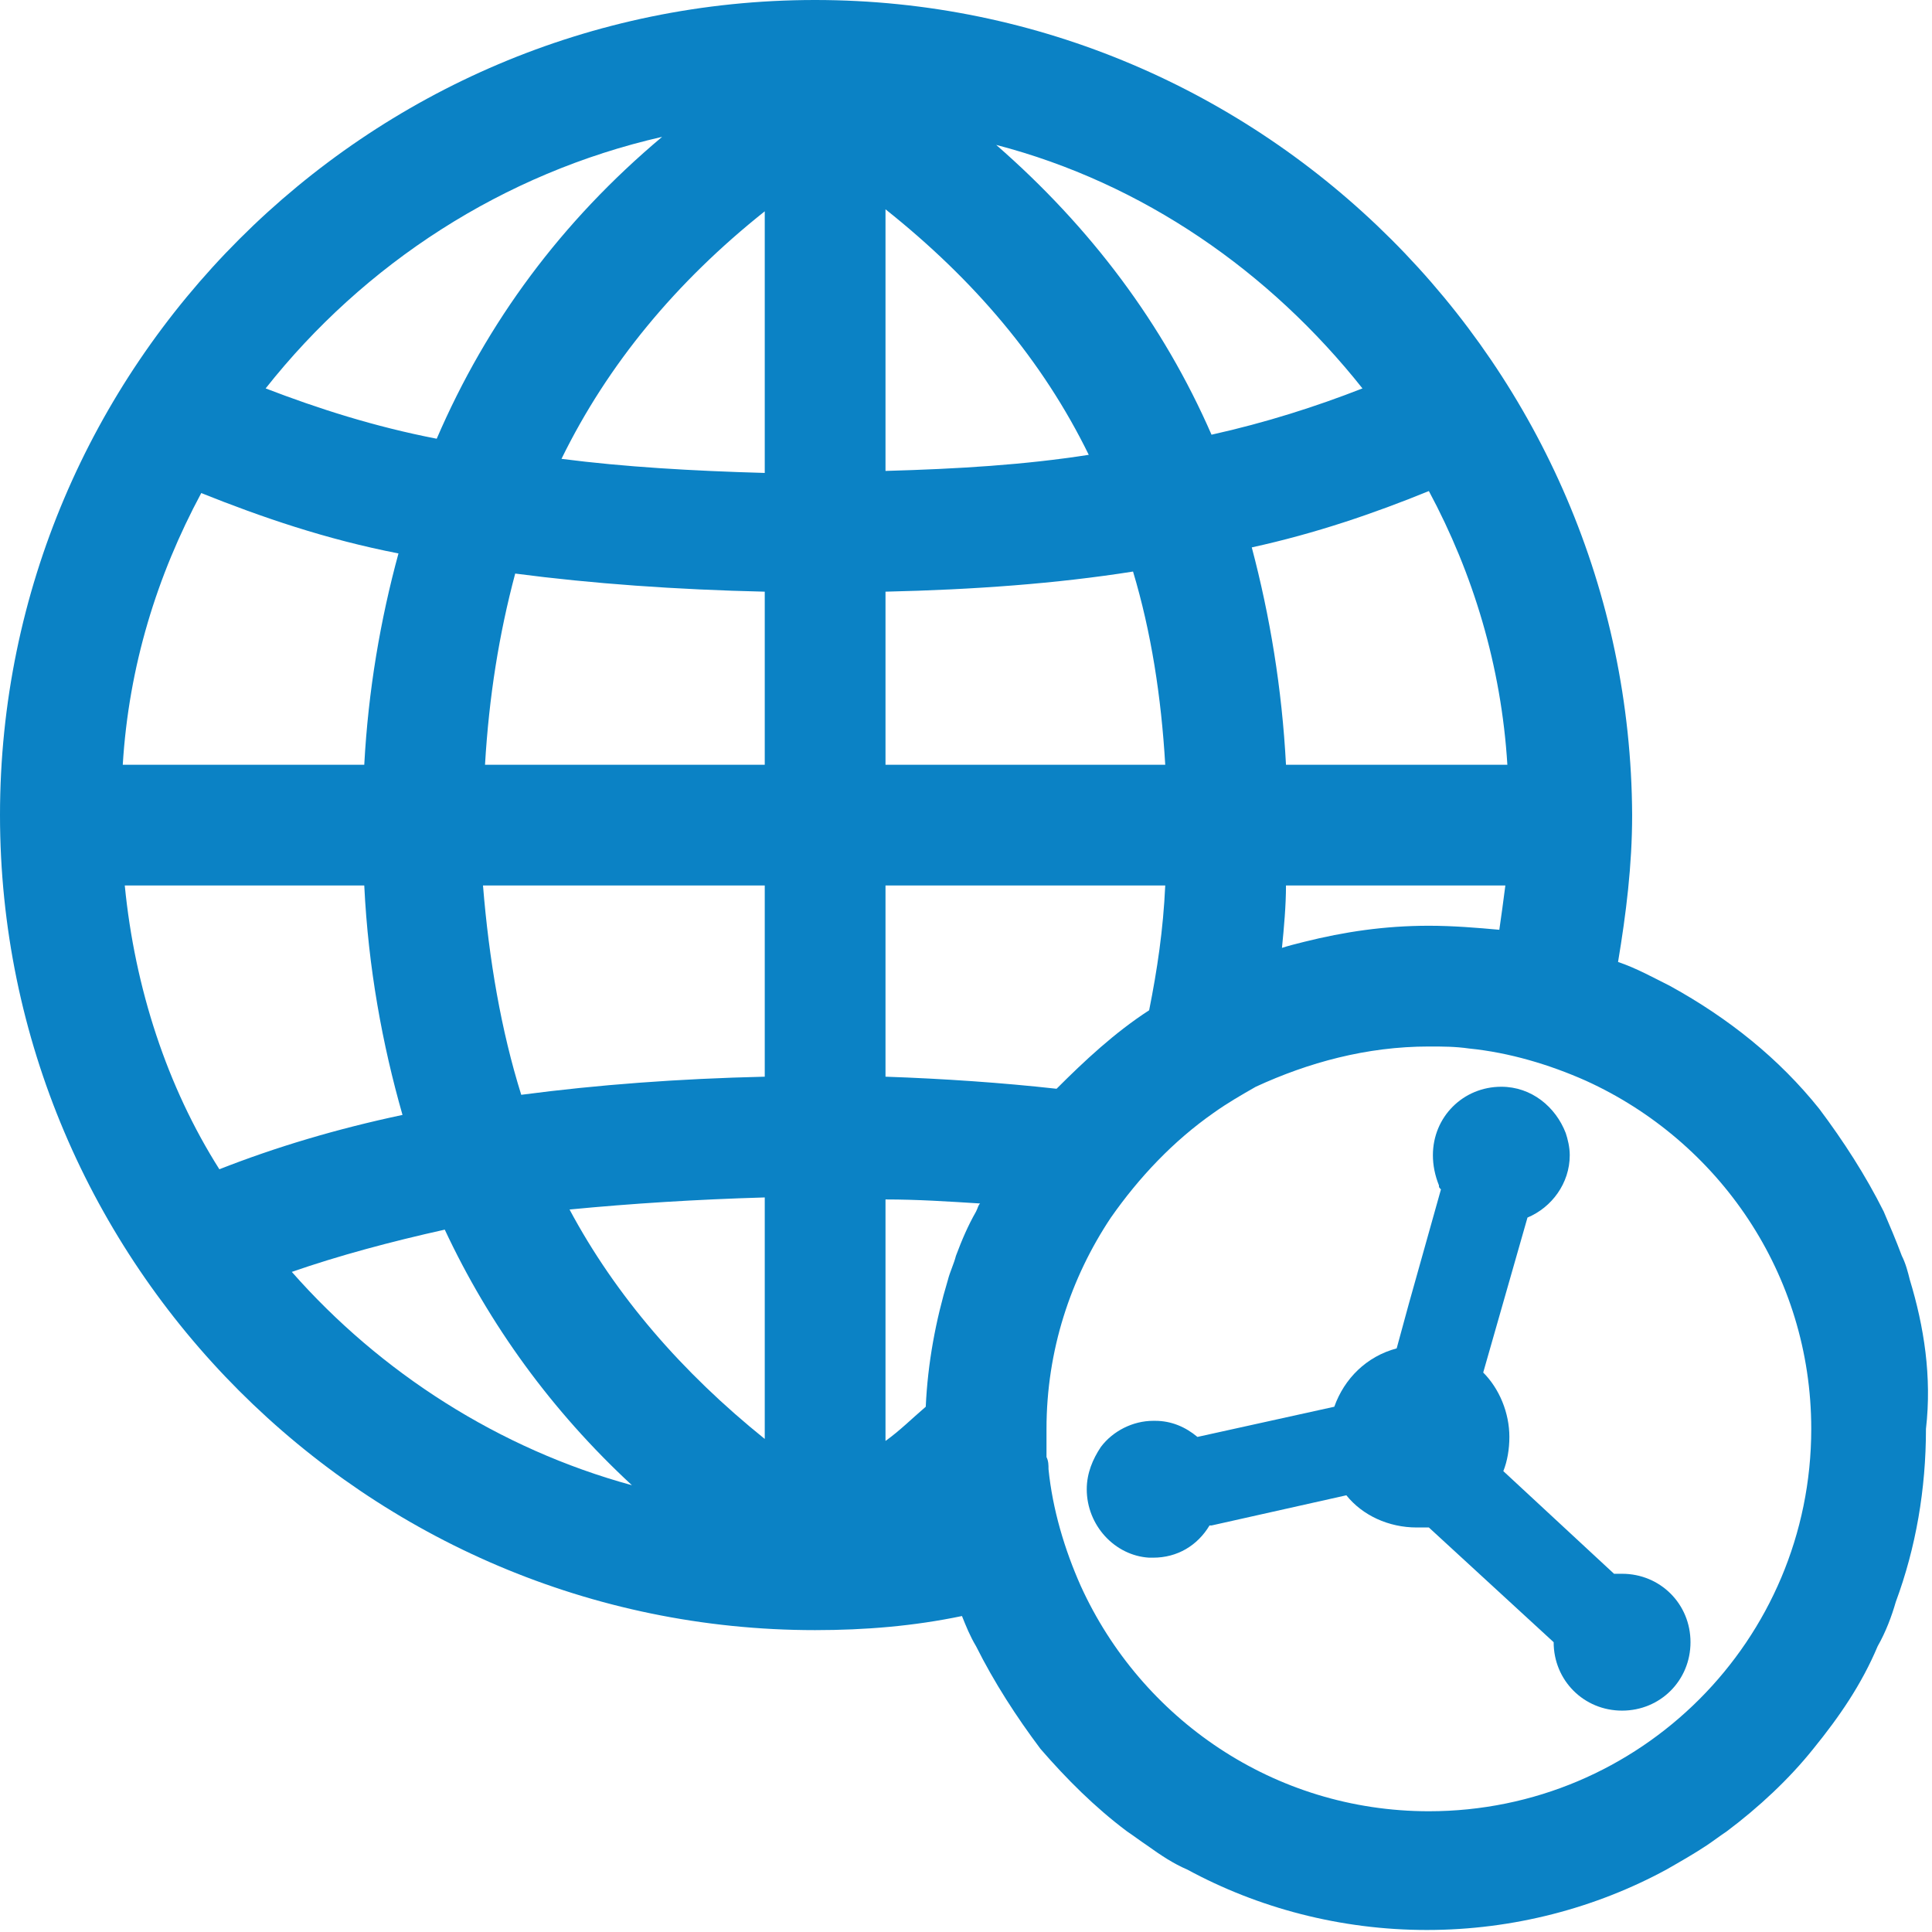 <?xml version="1.0" encoding="UTF-8"?>
<svg width="96px" height="96px" viewBox="0 0 96 96" version="1.1" xmlns="http://www.w3.org/2000/svg" xmlns:xlink="http://www.w3.org/1999/xlink">
    <!-- Generator: Sketch 49.3 (51167) - http://www.bohemiancoding.com/sketch -->
    <title>iConnector Website</title>
    <desc>Created with Sketch.</desc>
    <defs></defs>
    <g id="iConnector-Website" stroke="none" stroke-width="1" fill="none" fill-rule="evenodd">
        <g fill="#0B82C5" fill-rule="nonzero" id="Shape">
            <path d="M94.9,63.6 C94.8,63.2 94.7,62.8 94.5,62.4 C94.5,62.4 94.5,62.4 94.5,62.4 C94.2,61.6 93.9,60.9 93.6,60.2 C92.7,58.4 91.6,56.7 90.4,55.1 C88.4,52.6 85.9,50.6 83,49 C82.2,48.6 81.3,48.1 80.4,47.8 C80.8,45.4 81.1,43 81.1,40.5 C81,18.2 62.8,0 40.5,0 C18.2,0 0,18.2 0,40.5 C0,62.8 18.2,81 40.5,81 C43,81 45.4,80.8 47.8,80.3 C48,80.8 48.2,81.3 48.5,81.8 C49.4,83.6 50.5,85.3 51.7,86.9 C53,88.4 54.4,89.8 56,91 C56.3,91.2 56.7,91.5 57,91.7 C57.7,92.2 58.3,92.6 59,92.9 C62.5,94.8 66.6,95.9 70.9,95.9 C75.2,95.9 79.3,94.8 82.8,92.9 C83.5,92.5 84.2,92.1 84.8,91.7 C85.1,91.5 85.5,91.2 85.8,91 C87.4,89.8 88.9,88.4 90.1,86.9 C91.4,85.3 92.5,83.7 93.3,81.8 C93.7,81.1 94,80.3 94.2,79.6 C95.2,76.9 95.7,74 95.7,71 C96,68.4 95.6,65.9 94.9,63.6 Z M6.1,38 C6.4,33.1 7.8,28.6 10,24.5 C13,25.7 16.2,26.8 19.8,27.5 C18.9,30.8 18.3,34.3 18.1,38 L6.1,38 Z M25.6,28.5 C29.4,29 33.6,29.3 38,29.4 L38,38 L24.1,38 C24.3,34.6 24.8,31.5 25.6,28.5 Z M71,24.4 C71,24.4 71,24.4 71,24.4 C73.2,28.5 74.6,33.1 74.9,38 L63.9,38 C63.7,34.2 63.1,30.6 62.2,27.2 C62.2,27.2 62.2,27.2 62.2,27.2 C65.4,26.5 68.3,25.5 71,24.4 Z M57.1,50.2 C55.4,51.3 53.9,52.7 52.5,54.1 C49.8,53.8 46.9,53.6 44,53.5 L44,44 L57.9,44 C57.9,44 57.9,44 57.9,44 C57.8,46.2 57.5,48.2 57.1,50.2 Z M47.5,62.4 C47.5,62.4 47.5,62.4 47.5,62.4 C47.4,62.8 47.2,63.2 47.1,63.6 C46.5,65.6 46.1,67.7 46,69.9 C45.3,70.5 44.7,71.1 44,71.6 L44,59.6 C45.6,59.6 47.1,59.7 48.7,59.8 C48.6,59.9 48.6,60 48.5,60.2 C48.5,60.2 48.5,60.2 48.5,60.2 C48.1,60.9 47.8,61.6 47.5,62.4 Z M56.3,28.4 C57.2,31.4 57.7,34.6 57.9,38 L44,38 L44,29.4 C48.4,29.3 52.5,29 56.3,28.4 C56.3,28.4 56.3,28.4 56.3,28.4 Z M44,23.4 L44,10.4 C48.4,13.9 51.8,17.9 54.1,22.6 C54.1,22.6 54.1,22.6 54.1,22.6 C50.9,23.1 47.6,23.3 44,23.4 Z M38,10.5 L38,23.5 C34.4,23.4 31,23.2 27.9,22.8 C30.2,18.1 33.6,14 38,10.5 Z M38,44 L38,53.5 C33.7,53.6 29.7,53.9 25.9,54.4 C24.9,51.2 24.3,47.7 24,44 L38,44 Z M38,59.5 L38,71.5 C33.9,68.2 30.6,64.4 28.3,60.1 C31.4,59.8 34.6,59.6 38,59.5 Z M63.7,47.1 C63.8,46.1 63.9,45 63.9,44 C63.9,44 63.9,44 63.9,44 L74.8,44 C74.8,44 74.8,44 74.8,44 C74.7,44.8 74.6,45.5 74.5,46.2 C73.4,46.1 72.2,46 71,46 C68.8,46 66.8,46.3 64.8,46.8 C64.4,46.9 64,47 63.7,47.1 Z M67.7,19.3 C65.4,20.2 62.9,21 60.2,21.6 C57.8,16.1 54.2,11.3 49.5,7.2 C56.8,9.1 63.1,13.5 67.7,19.3 Z M32.9,6.8 C32.9,6.8 32.9,6.8 32.9,6.8 C27.9,11 24.2,16 21.7,21.8 C18.6,21.2 15.8,20.3 13.2,19.3 C18.1,13.1 25,8.6 32.9,6.8 Z M6.2,44 L18.1,44 C18.3,48.1 19,51.9 20,55.4 C20,55.4 20,55.4 20,55.4 C16.7,56.1 13.7,57 10.9,58.1 C8.3,54 6.7,49.1 6.2,44 C6.2,44 6.2,44 6.2,44 Z M14.5,63.2 C16.8,62.4 19.4,61.7 22.1,61.1 C22.1,61.1 22.1,61.1 22.1,61.1 C24.3,65.8 27.4,70.1 31.4,73.8 C31.4,73.8 31.4,73.8 31.4,73.8 C24.8,72 18.9,68.2 14.5,63.2 Z M71,90 C63.3,90 56.7,85.4 53.7,78.8 C52.9,77 52.3,75 52.1,73 C52.1,72.8 52.1,72.6 52,72.4 C52,71.9 52,71.5 52,71 C52,67.1 53.2,63.5 55.2,60.5 C56.6,58.5 58.3,56.7 60.3,55.3 C61,54.8 61.7,54.4 62.4,54 C65,52.8 67.9,52 71,52 C71.7,52 72.3,52 73,52.1 C75,52.3 77,52.9 78.8,53.7 C85.4,56.7 90,63.3 90,71 C90,81.5 81.5,90 71,90 Z"></path>
            <path d="M80.6,78.2 C80.5,78.2 80.3,78.2 80.2,78.2 L74.7,73.1 C74.9,72.6 75,72 75,71.4 C75,70.2 74.5,69 73.7,68.2 L75.9,60.5 C77.1,60 78,58.8 78,57.4 C78,57 77.9,56.6 77.8,56.3 C77.3,55 76.1,54 74.6,54 C72.7,54 71.2,55.5 71.2,57.4 C71.2,57.9 71.3,58.4 71.5,58.9 C71.5,59 71.5,59 71.6,59.1 L70,64.8 L69.4,67 C67.9,67.4 66.8,68.5 66.3,69.9 L59.5,71.4 C58.9,70.9 58.2,70.6 57.4,70.6 C57.4,70.6 57.3,70.6 57.3,70.6 C56.3,70.6 55.3,71.1 54.7,71.9 C54.3,72.5 54,73.2 54,74 C54,75.8 55.4,77.3 57.1,77.4 C57.2,77.4 57.3,77.4 57.3,77.4 C58.5,77.4 59.5,76.8 60.1,75.8 C60.1,75.8 60.2,75.8 60.2,75.8 L66.9,74.3 C67.7,75.3 69,75.9 70.4,75.9 C70.6,75.9 70.8,75.9 71,75.9 L77.2,81.6 C77.2,83.5 78.7,85 80.6,85 C82.5,85 84,83.5 84,81.6 C84,79.7 82.5,78.2 80.6,78.2 Z"></path>
        </g>
    </g>
</svg>